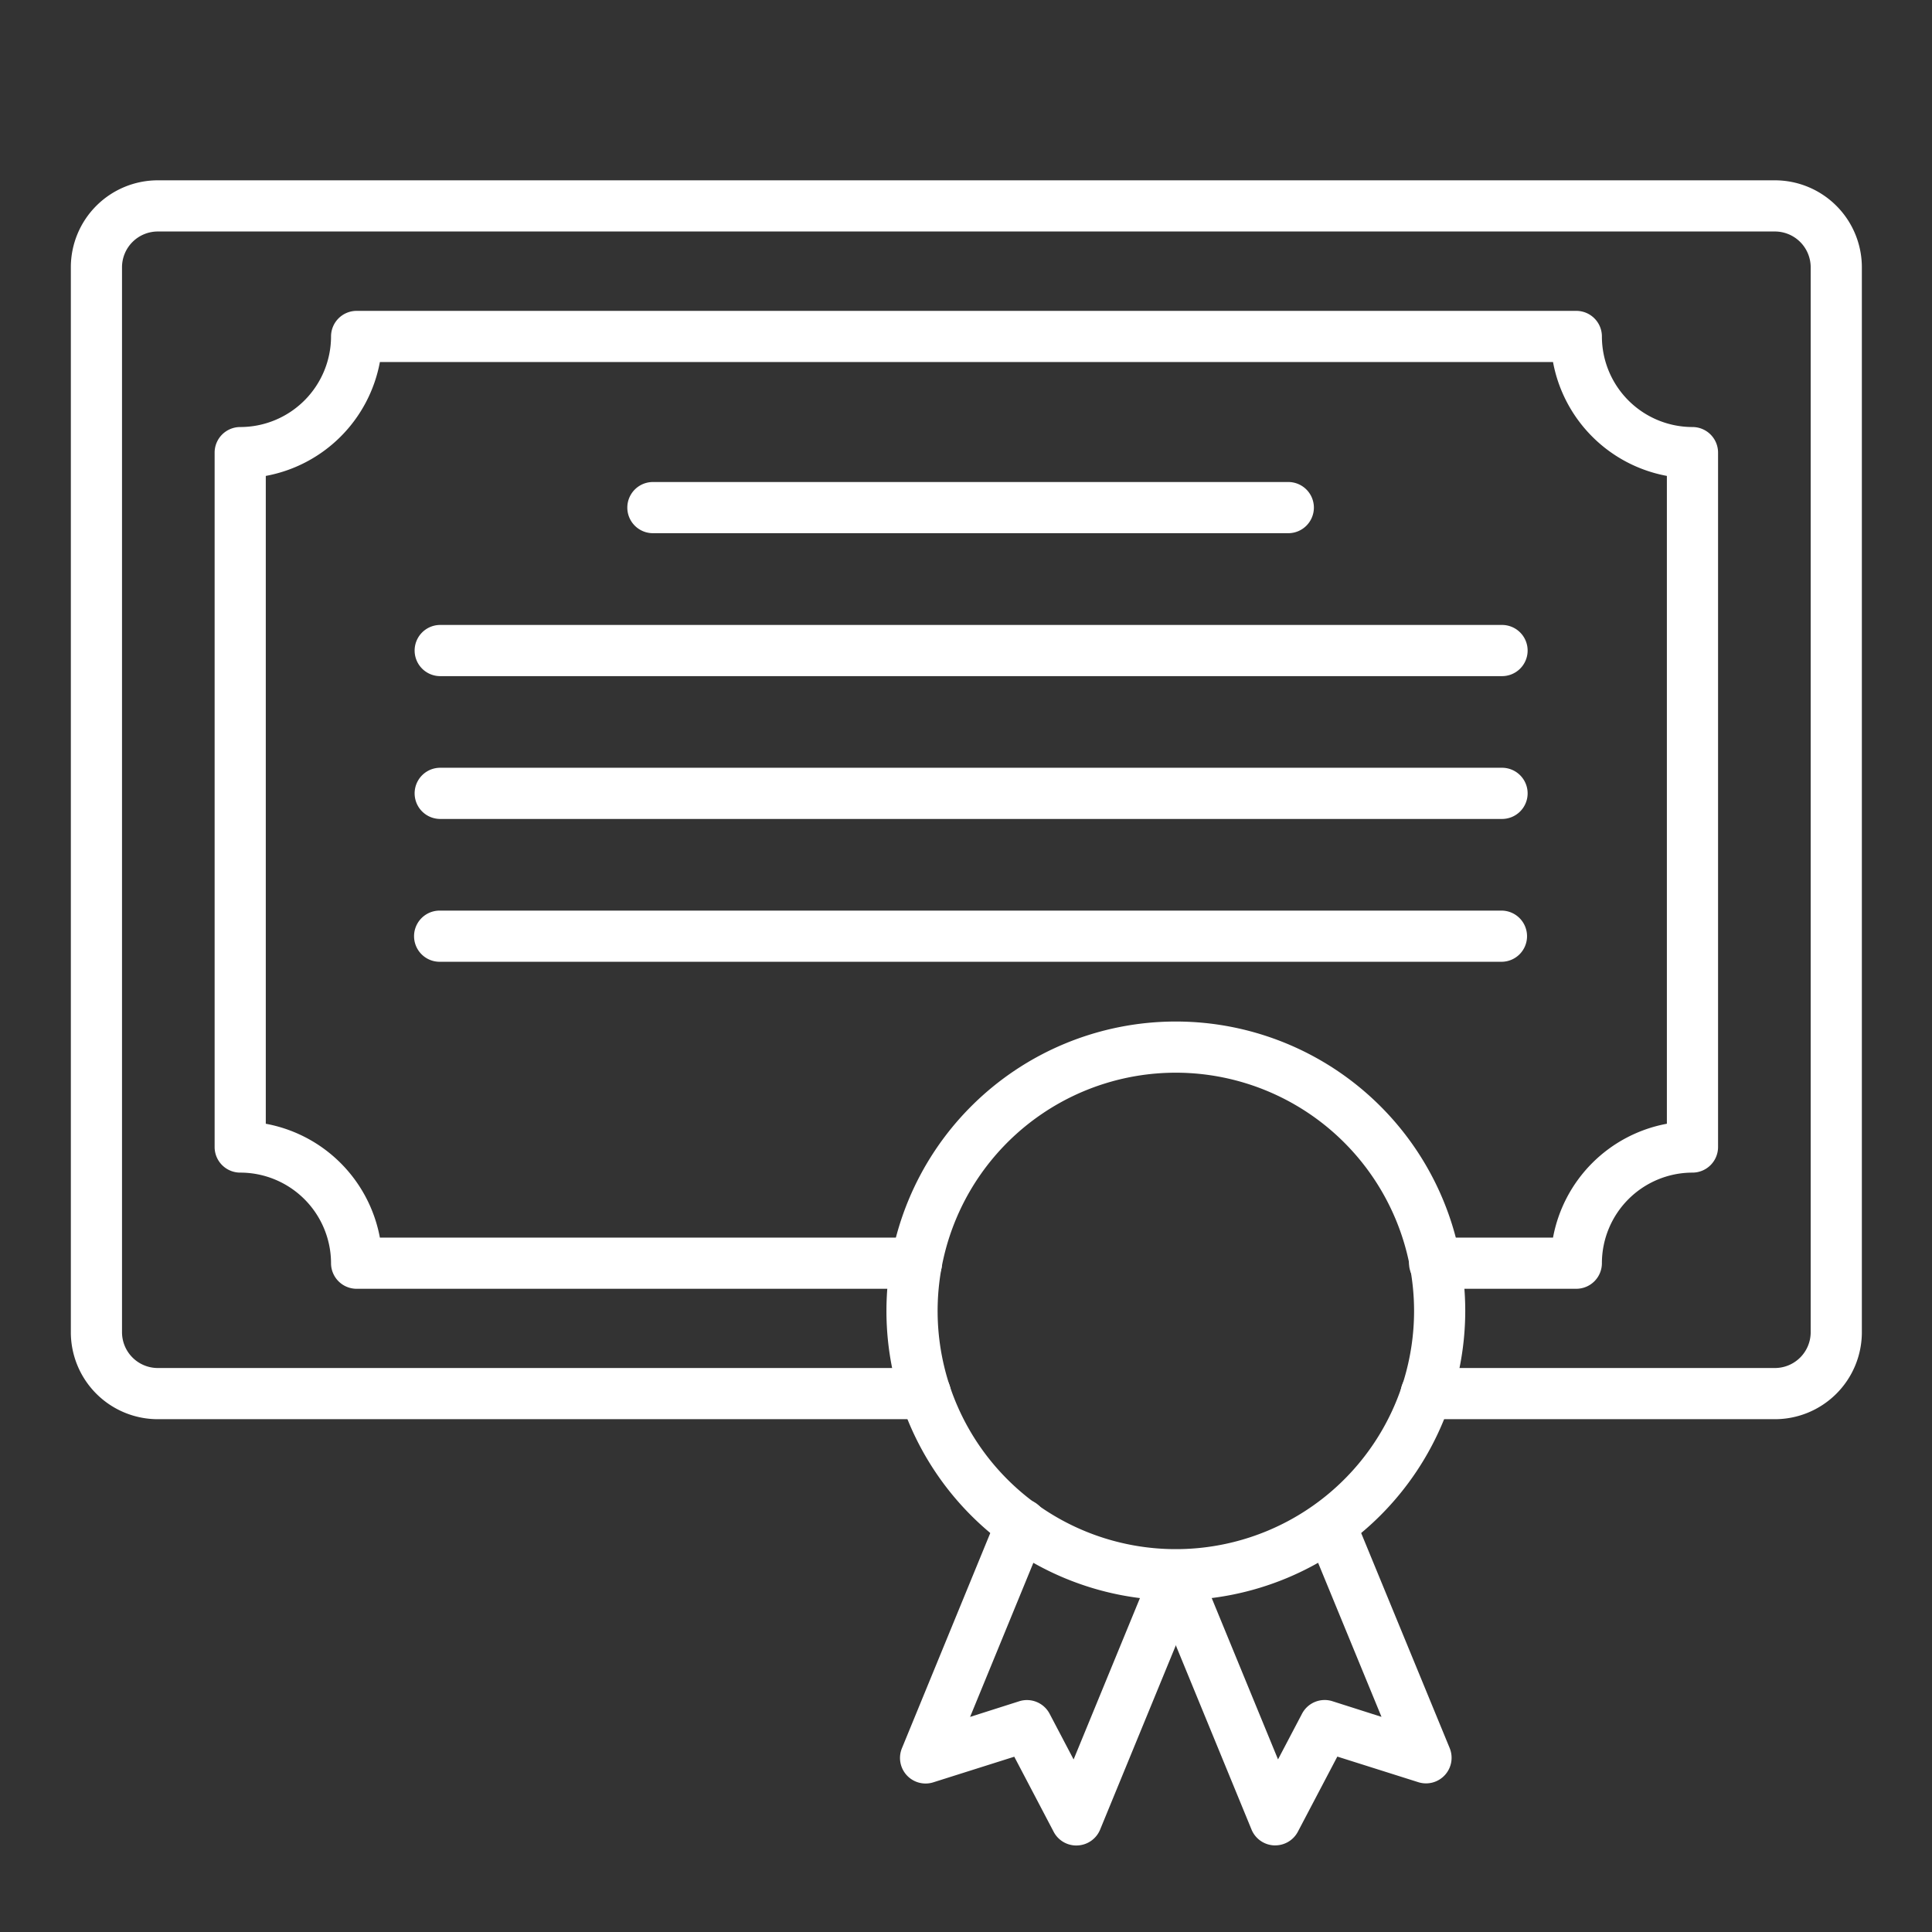 <svg xmlns="http://www.w3.org/2000/svg" width="300" height="300" fill="none"><rect width="100%" height="100%" fill="#333333" stroke="none"/><path d="M275.6 220.371h-54.152a3.973 3.973 0 110-7.946H275.6a5.563 5.563 0 005.562-5.562V41.508a5.562 5.562 0 00-5.562-5.562H24.508a5.562 5.562 0 00-5.562 5.562v165.355a5.562 5.562 0 005.562 5.562h119.189a3.975 3.975 0 012.81 6.783 3.974 3.974 0 01-2.81 1.163H24.508A13.505 13.505 0 0111 206.863V41.508A13.509 13.509 0 0124.508 28H275.6a13.51 13.51 0 0113.508 13.508v165.355a13.508 13.508 0 01-13.508 13.508z" fill="#fff"/><path d="M244.768 200.12h-21.891a3.974 3.974 0 110-7.945h18.275a22.072 22.072 0 0117.68-17.68V73.899a22.072 22.072 0 01-17.68-17.68H58.988A22.081 22.081 0 0141.272 73.9v100.596a22.083 22.083 0 0117.716 17.68h83.317a3.971 3.971 0 110 7.945H55.376a3.972 3.972 0 01-3.973-3.973A14.1 14.1 0 0037.3 182.083a3.973 3.973 0 01-3.973-3.973V70.284A3.973 3.973 0 0137.3 66.31a14.1 14.1 0 0014.104-14.065 3.973 3.973 0 013.973-3.973h189.392a3.973 3.973 0 013.973 3.973 14.078 14.078 0 0014.064 14.065 3.972 3.972 0 013.973 3.973V178.11a3.976 3.976 0 01-3.973 3.973 14.08 14.08 0 00-14.064 14.064 3.975 3.975 0 01-3.973 3.973z" fill="#fff"/><path d="M200.044 82.794h-98.661a3.972 3.972 0 110-7.946h98.661a3.971 3.971 0 012.809 6.782 3.972 3.972 0 01-2.809 1.164zm33.102 22.195H68.268a3.974 3.974 0 010-7.946h164.878a3.974 3.974 0 110 7.946zm0 22.176H68.268a3.974 3.974 0 010-7.946h164.878a3.974 3.974 0 110 7.946zm0 22.179H68.268a3.973 3.973 0 110-7.946h164.878a3.975 3.975 0 012.81 6.783 3.974 3.974 0 01-2.81 1.163zm-50.565 99.154a44.938 44.938 0 1144.942-44.939 44.994 44.994 0 01-44.942 44.939zm0-81.931a36.997 36.997 0 00-34.174 22.839 36.992 36.992 0 1071.17 14.153 37.03 37.03 0 00-36.996-36.992z" fill="#fff"/><path d="M167.134 286.568a3.967 3.967 0 01-3.52-2.125l-6.118-11.661-12.563 3.973a3.971 3.971 0 01-4.882-5.292l14.867-36.21a3.968 3.968 0 013.671-2.534 3.987 3.987 0 012.845 1.167 3.964 3.964 0 011.16 2.848 3.995 3.995 0 01-.326 1.535L150.635 266.6l7.624-2.427a3.973 3.973 0 014.724 1.938l3.726 7.096 12.424-30.222a3.97 3.97 0 015.15-2.079 3.972 3.972 0 012.196 5.102l-15.654 38.093a3.976 3.976 0 01-3.488 2.459l-.203.008z" fill="#fff"/><path d="M198.01 286.549h-.187a3.974 3.974 0 01-3.488-2.46l-15.653-38.093a3.973 3.973 0 017.346-3.023l12.423 30.226 3.727-7.095a3.969 3.969 0 014.724-1.939l7.616 2.427-11.18-27.171a3.978 3.978 0 01-.061-3.095 3.97 3.97 0 015.274-2.168 3.975 3.975 0 012.133 2.244l14.426 35.049a3.978 3.978 0 01-.762 4.194 3.972 3.972 0 01-4.121 1.09l-12.567-3.973-6.134 11.677a3.97 3.97 0 01-3.516 2.11z" fill="#fff"/></svg>